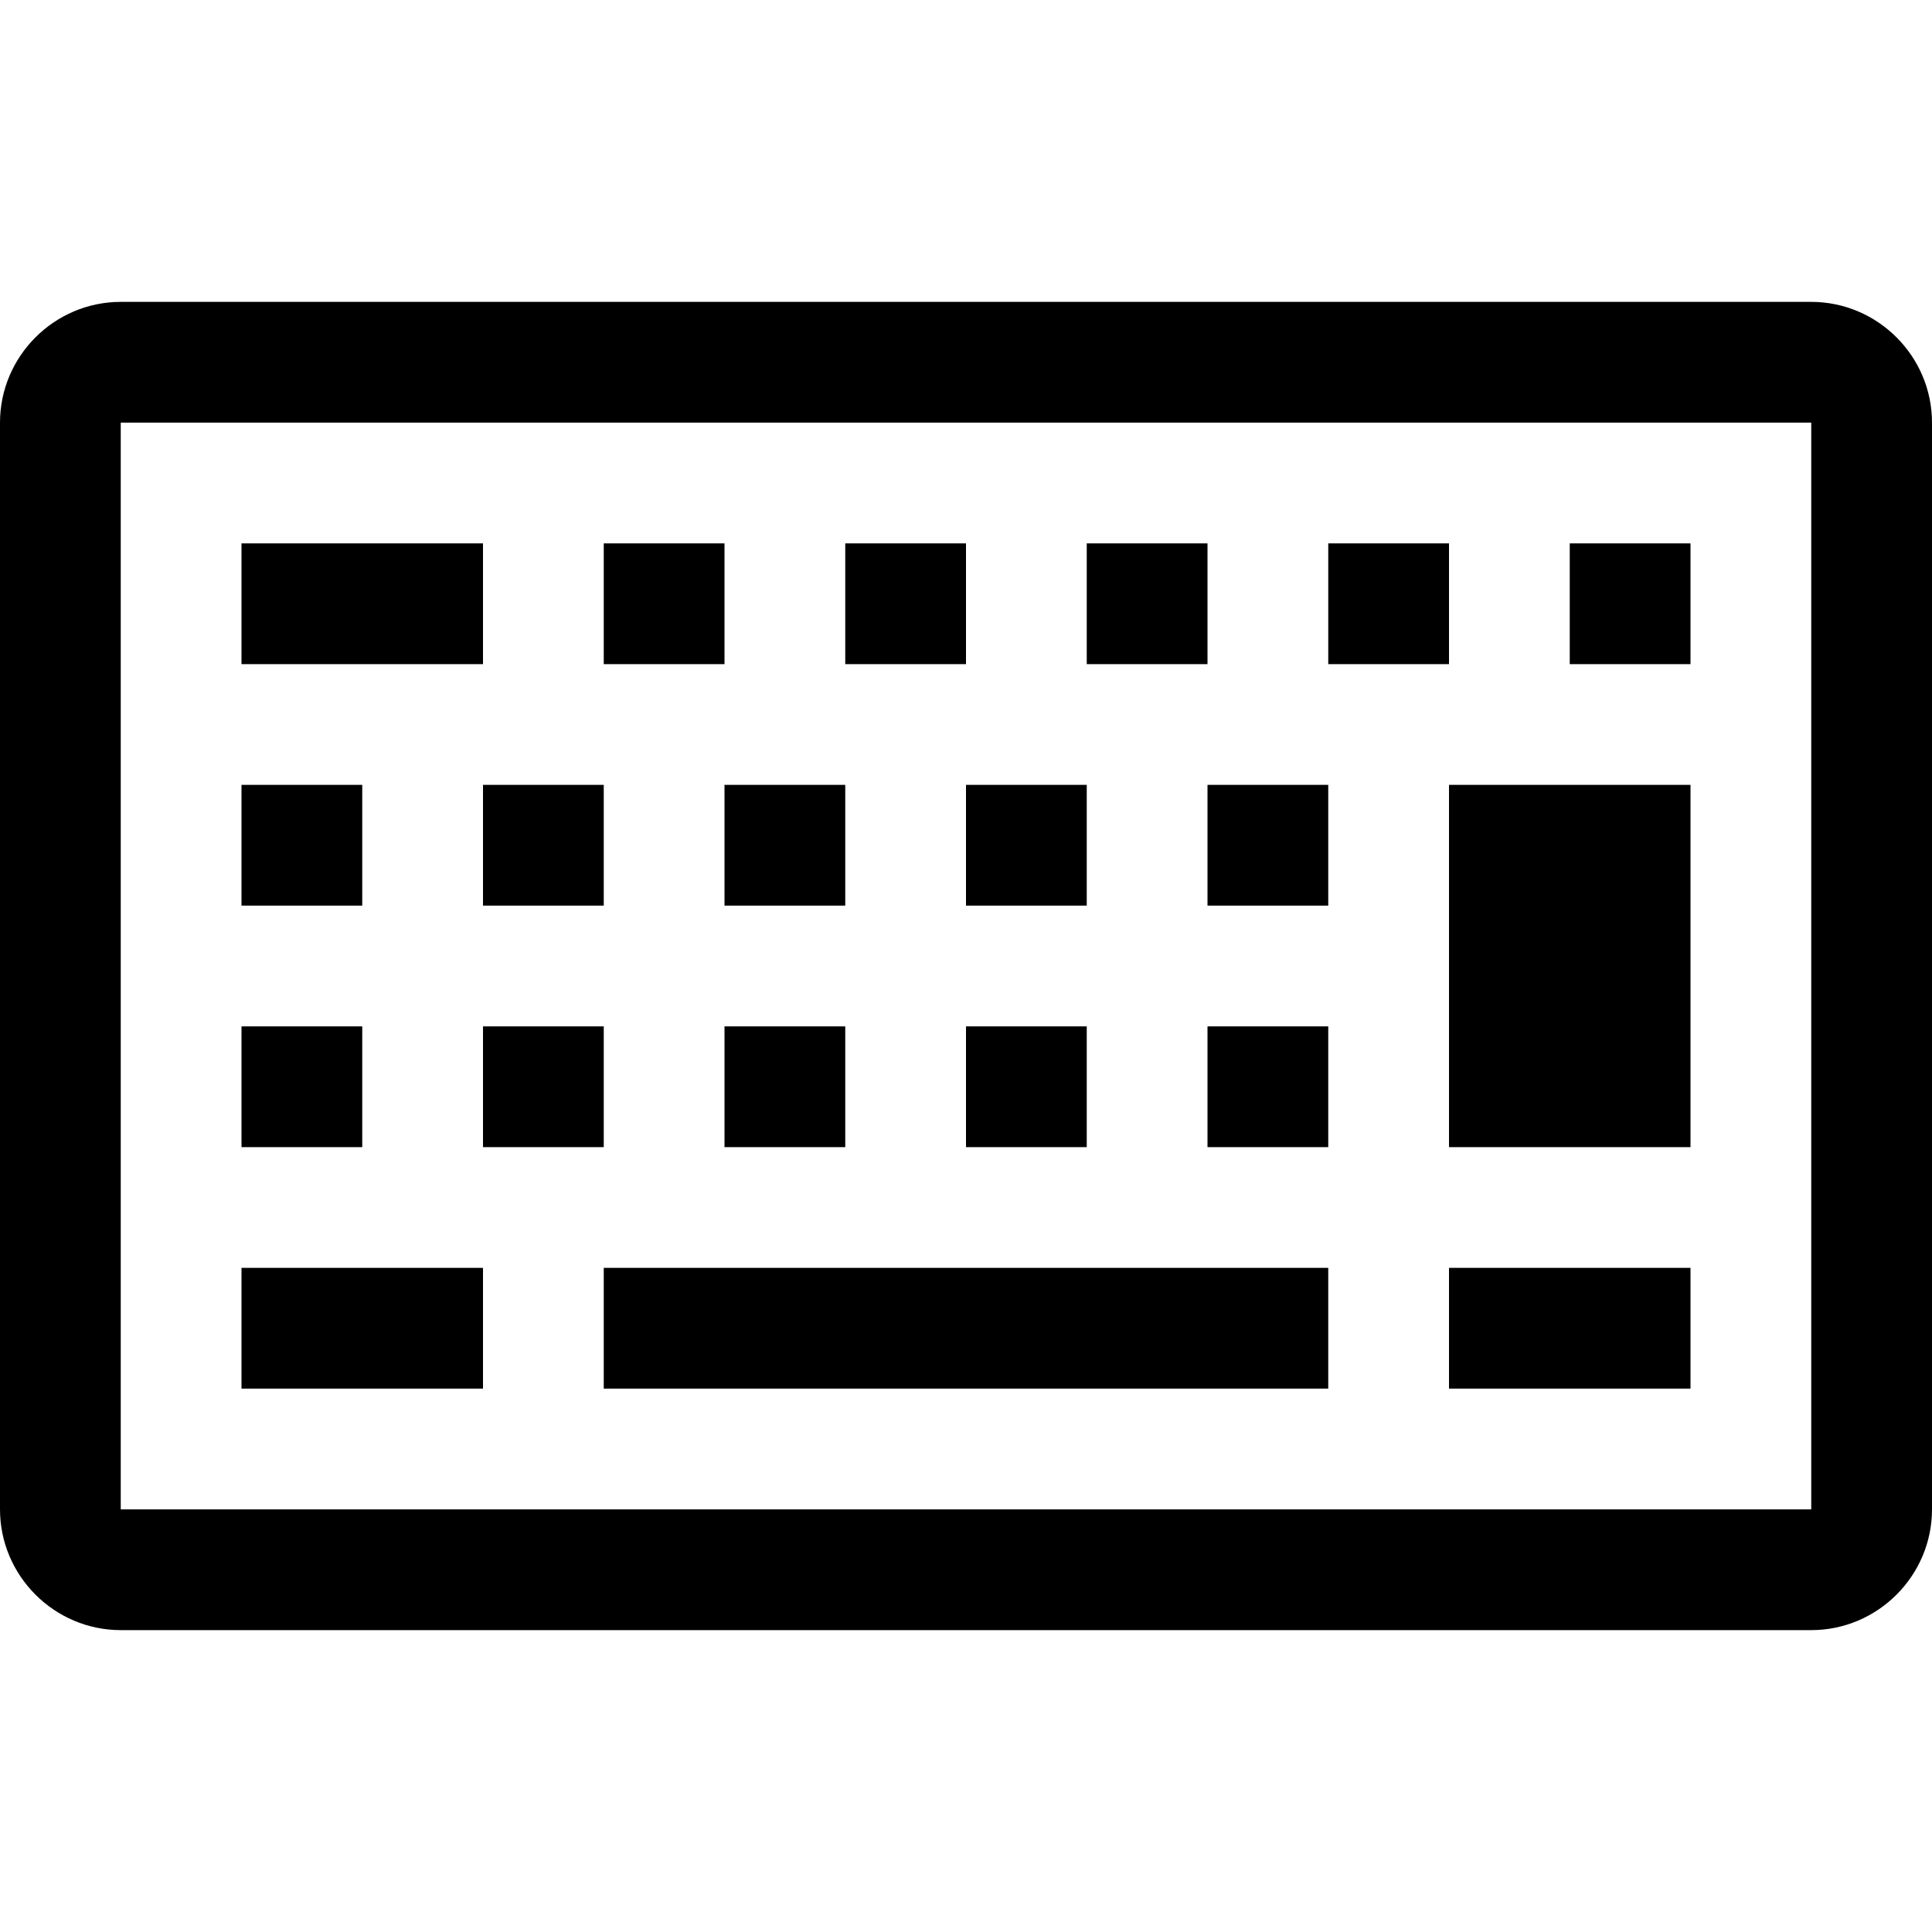<svg width="24" height="24" viewbox="0 0 24 24"  xmlns="http://www.w3.org/2000/svg"><path d="M15 8.25h-1.5v-1.5H15v1.5zM4.5 9.75H3v1.5h1.5v-1.5zm7.5-3h-1.5v1.5H12v-1.5zm-6 0H3v1.5h3v-1.5zm12 10.5h3v-1.5h-3v1.5zm-6-6h1.5v-1.5H12v1.5zm-6 4.5H3v1.5h3v-1.5zm12-9h-1.5v1.5H18v-1.5zm3 0h-1.5v1.5H21v-1.5zm-3 7.5h3v-4.5h-3v4.5zm6-9v13.5c0 .825-.675 1.5-1.5 1.5h-21c-.825 0-1.5-.675-1.5-1.5V5.25c0-.825.675-1.5 1.5-1.5h21c.825 0 1.5.675 1.5 1.5zm-1.5 0h-21v13.5h21V5.25zm-13.5 6h1.5v-1.5H9v1.5zm0-4.5H7.5v1.5H9v-1.5zm-3 4.5h1.5v-1.5H6v1.5zm1.5 6h9v-1.5h-9v1.5zm7.5-6h1.5v-1.5H15v1.5zm-10.5 1.5H3v1.5h1.5v-1.5zm7.5 0v1.5h1.5v-1.5H12zm-3 0v1.5h1.5v-1.5H9zm-1.5 0H6v1.5h1.5v-1.5zm7.5 1.5h1.5v-1.5H15v1.5z"  /></svg>
